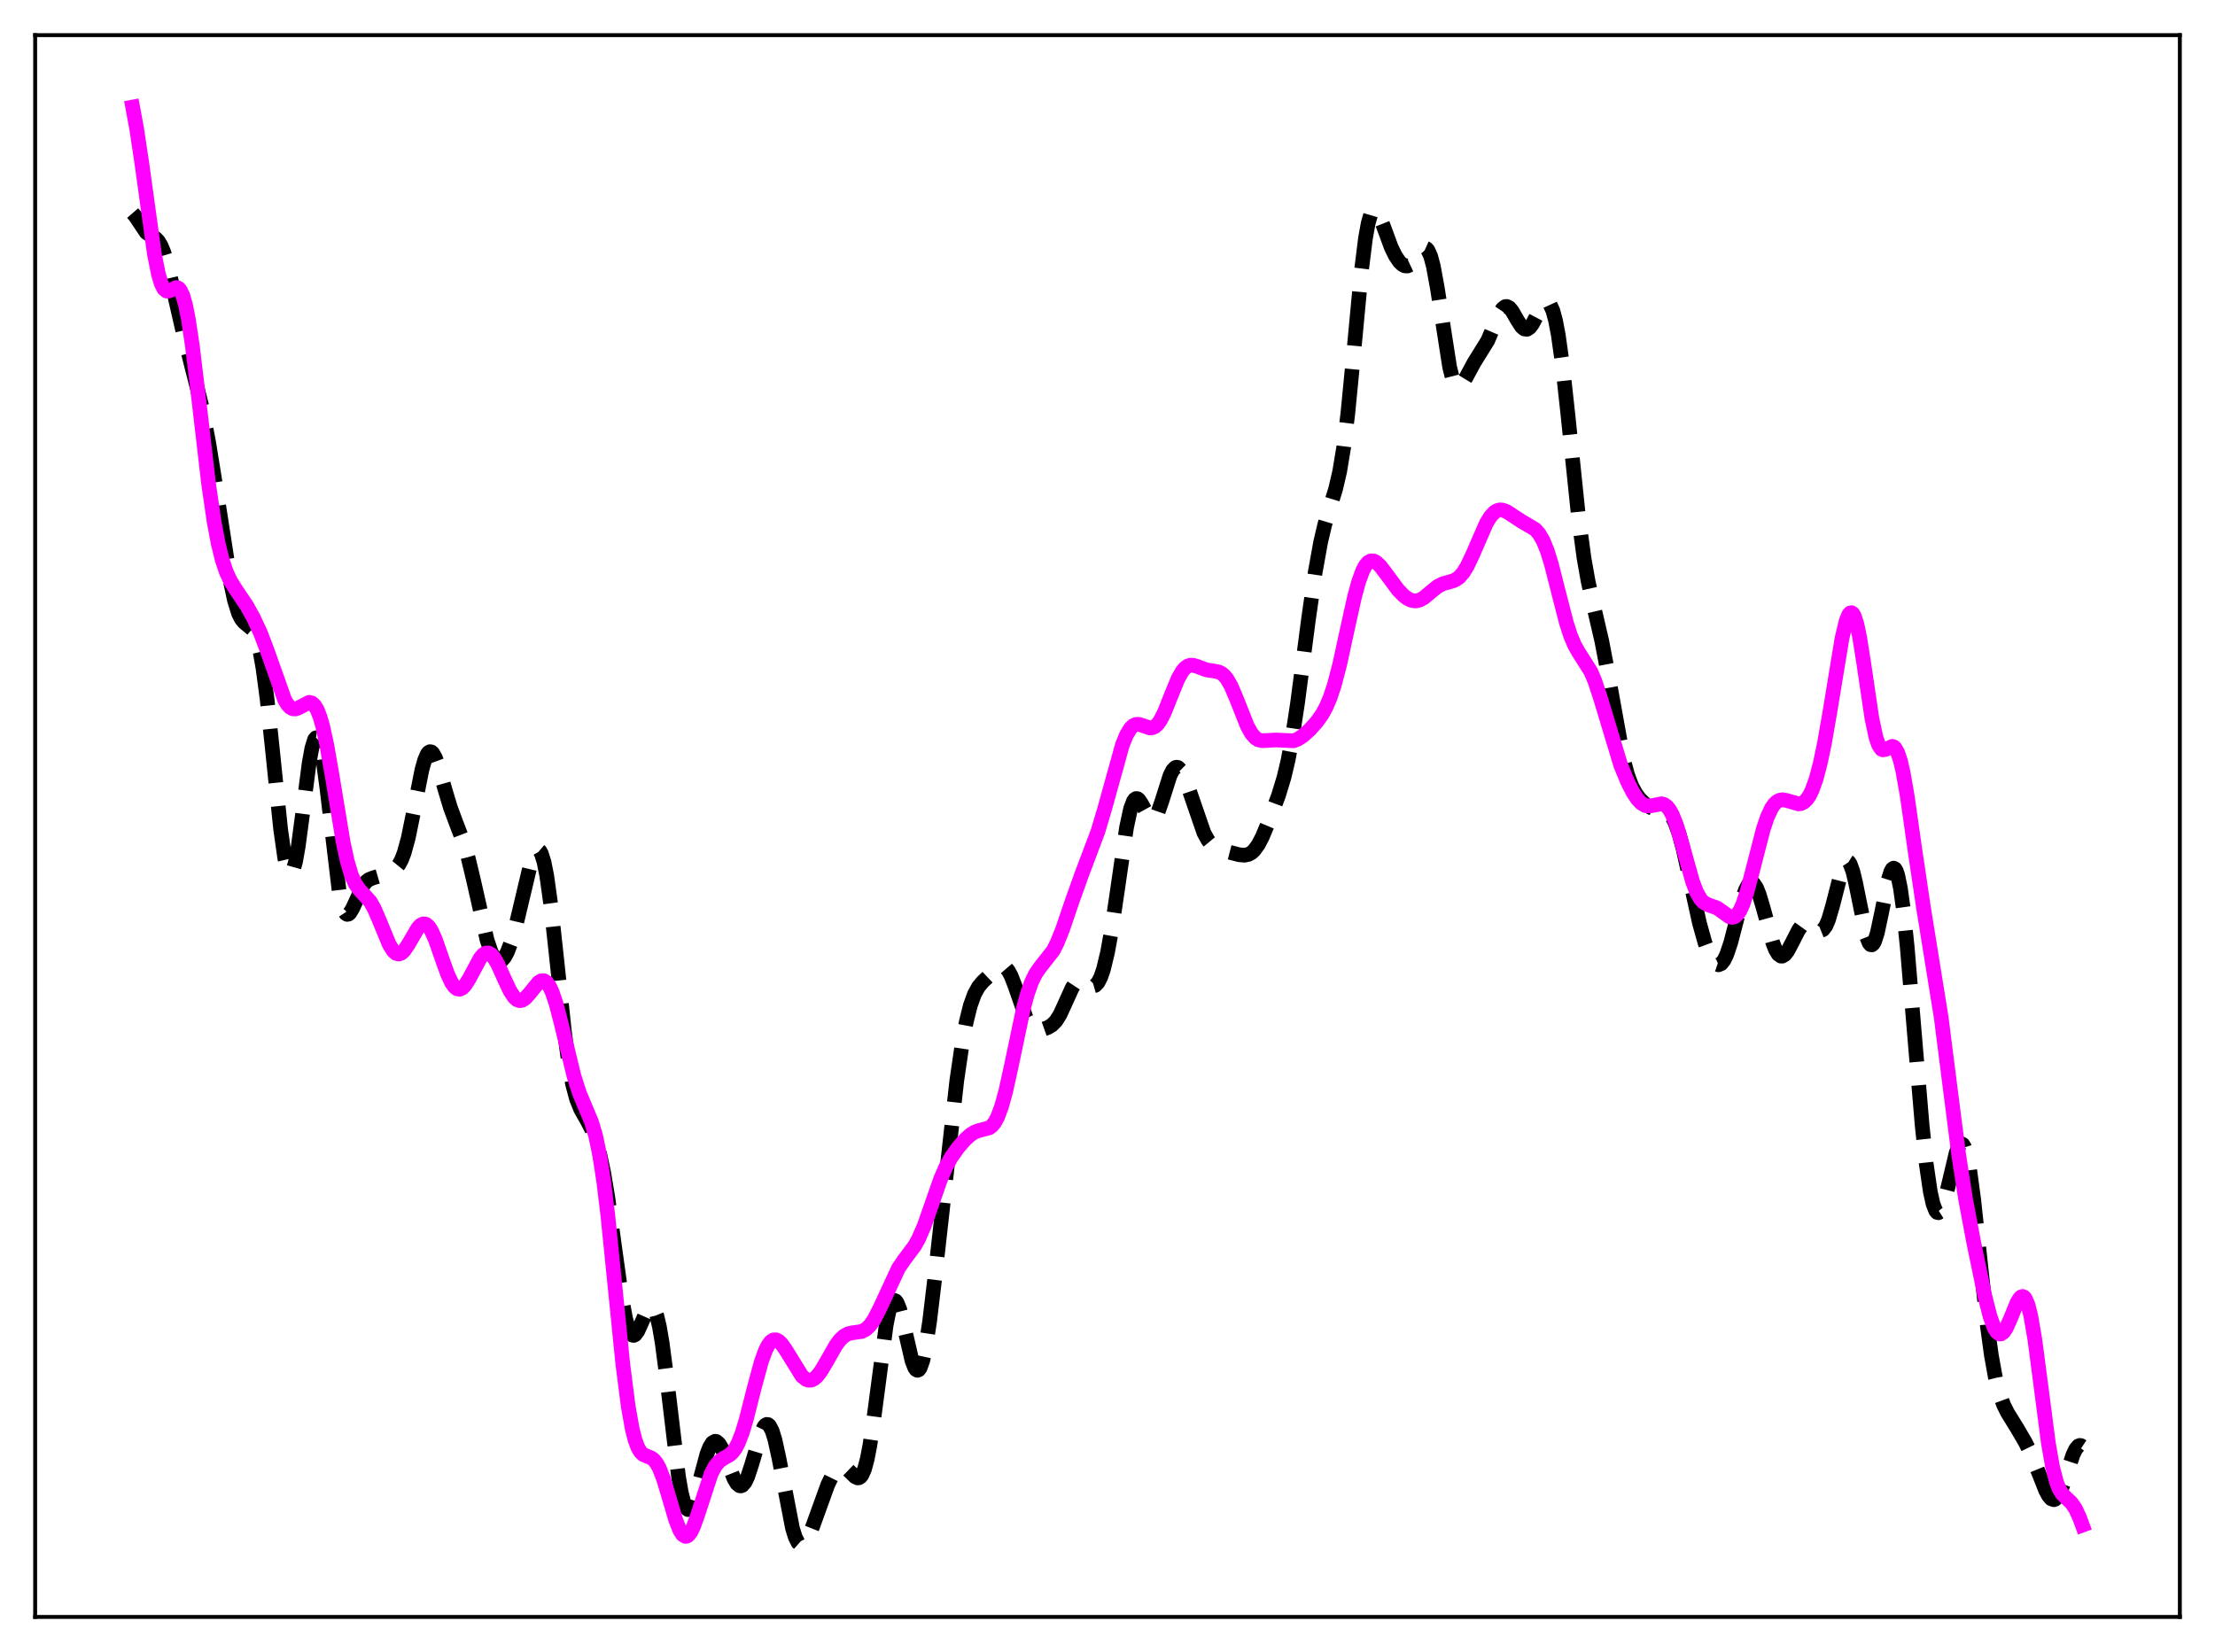 <?xml version="1.0" encoding="utf-8" standalone="no"?>
<!DOCTYPE svg PUBLIC "-//W3C//DTD SVG 1.1//EN"
  "http://www.w3.org/Graphics/SVG/1.1/DTD/svg11.dtd">
<svg xmlns:xlink="http://www.w3.org/1999/xlink" width="453.6pt" height="338.4pt" viewBox="0 0 453.6 338.4" xmlns="http://www.w3.org/2000/svg" version="1.1">
 <defs>
  <style type="text/css">*{stroke-linejoin: round; stroke-linecap: butt}</style>
 </defs>
 <g id="figure_1">
  <g id="patch_1">
   <path d="M 0 338.4 
L 453.6 338.4 
L 453.6 0 
L 0 0 
z
" style="fill: #ffffff"/>
  </g>
  <g id="axes_1">
   <g id="patch_2">
    <path d="M 7.2 331.2 
L 446.4 331.2 
L 446.4 7.2 
L 7.2 7.2 
z
" style="fill: #ffffff"/>
   </g>
   <g id="matplotlib.axis_1"/>
   <g id="matplotlib.axis_2"/>
   <g id="line2d_1">
    <path d="M 27.164 43.646 
L 27.72 44.286 
L 29.944 47.608 
L 30.778 48.197 
L 31.89 48.835 
L 32.446 49.417 
L 33.003 50.355 
L 33.559 51.719 
L 34.393 54.553 
L 35.505 59.358 
L 37.451 67.876 
L 41.344 83.26 
L 42.734 90.648 
L 44.124 99.264 
L 47.183 119.091 
L 48.017 122.991 
L 48.851 125.652 
L 49.407 126.759 
L 49.963 127.449 
L 51.632 128.843 
L 52.188 129.817 
L 52.744 131.387 
L 53.3 133.707 
L 53.856 136.859 
L 54.69 143.117 
L 55.802 153.658 
L 57.471 169.884 
L 58.305 175.728 
L 58.861 178.09 
L 59.139 178.739 
L 59.417 179.017 
L 59.695 178.92 
L 59.973 178.453 
L 60.529 176.476 
L 61.085 173.301 
L 61.919 167.034 
L 63.309 156.297 
L 63.866 153.247 
L 64.422 151.466 
L 64.7 151.125 
L 64.978 151.17 
L 65.256 151.603 
L 65.534 152.417 
L 66.09 155.106 
L 66.924 161.287 
L 69.426 182.331 
L 69.983 185.078 
L 70.539 186.713 
L 70.817 187.128 
L 71.095 187.297 
L 71.373 187.244 
L 71.651 186.999 
L 72.207 186.077 
L 74.431 181.281 
L 74.987 180.596 
L 75.543 180.162 
L 76.378 179.827 
L 78.602 179.178 
L 80.27 178.435 
L 81.104 177.817 
L 81.66 177.139 
L 82.217 176.125 
L 82.773 174.682 
L 83.607 171.634 
L 84.719 166.19 
L 86.387 157.75 
L 86.943 155.747 
L 87.499 154.457 
L 87.777 154.109 
L 88.056 153.963 
L 88.334 154.014 
L 88.612 154.253 
L 89.168 155.239 
L 89.724 156.768 
L 91.114 161.676 
L 92.226 165.381 
L 93.338 168.384 
L 95.007 172.763 
L 95.841 175.579 
L 96.953 180.212 
L 99.733 192.514 
L 100.568 194.978 
L 101.124 196.085 
L 101.68 196.734 
L 102.236 196.927 
L 102.792 196.686 
L 103.348 196.036 
L 103.904 195.002 
L 104.738 192.812 
L 105.572 189.943 
L 106.963 184.079 
L 108.631 177.062 
L 109.187 175.378 
L 109.743 174.328 
L 110.021 174.1 
L 110.299 174.097 
L 110.577 174.334 
L 110.855 174.824 
L 111.411 176.586 
L 111.967 179.395 
L 112.802 185.379 
L 113.914 195.605 
L 115.582 211.277 
L 116.416 217.47 
L 117.25 222.056 
L 118.084 225.172 
L 118.919 227.228 
L 120.309 229.681 
L 121.143 231.287 
L 121.977 233.42 
L 122.811 236.346 
L 123.645 240.279 
L 124.479 245.289 
L 125.87 255.422 
L 127.26 265.45 
L 128.094 269.992 
L 128.65 272.036 
L 129.206 273.212 
L 129.484 273.478 
L 129.762 273.541 
L 130.04 273.417 
L 130.596 272.692 
L 131.431 270.841 
L 132.543 268.332 
L 133.099 267.67 
L 133.377 267.592 
L 133.655 267.713 
L 133.933 268.052 
L 134.489 269.433 
L 135.045 271.786 
L 135.601 275.064 
L 136.435 281.4 
L 138.938 302.389 
L 139.494 305.601 
L 140.05 307.828 
L 140.606 309.01 
L 140.884 309.216 
L 141.162 309.179 
L 141.44 308.915 
L 141.996 307.797 
L 142.83 305.058 
L 144.777 297.806 
L 145.333 296.407 
L 145.889 295.53 
L 146.445 295.217 
L 146.723 295.269 
L 147.279 295.759 
L 147.835 296.696 
L 148.669 298.69 
L 150.338 302.938 
L 150.894 303.866 
L 151.45 304.332 
L 151.728 304.368 
L 152.006 304.265 
L 152.562 303.637 
L 153.118 302.474 
L 153.952 299.945 
L 155.899 293.384 
L 156.455 292.25 
L 156.733 291.918 
L 157.011 291.763 
L 157.289 291.797 
L 157.567 292.027 
L 158.123 293.072 
L 158.679 294.854 
L 159.513 298.65 
L 162.294 313.059 
L 162.85 314.829 
L 163.406 315.964 
L 163.962 316.457 
L 164.24 316.473 
L 164.518 316.347 
L 165.074 315.717 
L 165.63 314.674 
L 166.464 312.572 
L 169.523 304.1 
L 170.357 302.407 
L 171.191 301.191 
L 171.747 300.691 
L 172.303 300.466 
L 172.859 300.526 
L 173.415 300.844 
L 174.249 301.647 
L 175.084 302.468 
L 175.64 302.726 
L 175.918 302.693 
L 176.196 302.521 
L 176.474 302.187 
L 177.03 300.96 
L 177.586 298.91 
L 178.142 296.025 
L 178.976 290.35 
L 181.479 271.385 
L 182.035 268.665 
L 182.591 266.972 
L 182.869 266.534 
L 183.147 266.369 
L 183.425 266.47 
L 183.703 266.823 
L 184.259 268.202 
L 185.093 271.501 
L 186.762 278.725 
L 187.318 280.157 
L 187.596 280.546 
L 187.874 280.691 
L 188.152 280.577 
L 188.43 280.197 
L 188.986 278.638 
L 189.542 276.071 
L 190.376 270.623 
L 191.488 261.301 
L 195.937 221.342 
L 197.049 213.754 
L 197.883 209.291 
L 198.717 205.943 
L 199.552 203.633 
L 200.386 202.129 
L 201.22 201.126 
L 204 198.51 
L 204.834 197.992 
L 205.391 197.939 
L 205.947 198.21 
L 206.503 198.859 
L 207.059 199.894 
L 207.893 202.043 
L 210.117 208.461 
L 210.951 209.982 
L 211.508 210.584 
L 212.064 210.896 
L 212.62 210.989 
L 213.454 210.874 
L 214.566 210.48 
L 215.4 209.986 
L 216.234 209.149 
L 217.068 207.833 
L 218.181 205.405 
L 219.571 202.337 
L 220.127 201.489 
L 220.683 200.983 
L 221.239 200.827 
L 221.795 200.969 
L 223.742 202.002 
L 224.298 201.843 
L 224.854 201.259 
L 225.41 200.179 
L 225.966 198.567 
L 226.8 195.122 
L 227.634 190.51 
L 228.746 182.95 
L 230.693 169.514 
L 231.527 165.648 
L 232.083 164.156 
L 232.361 163.753 
L 232.639 163.568 
L 232.917 163.587 
L 233.195 163.786 
L 233.751 164.602 
L 235.419 167.63 
L 235.697 167.843 
L 235.975 167.905 
L 236.254 167.803 
L 236.532 167.537 
L 237.088 166.54 
L 237.922 164.147 
L 239.59 158.885 
L 240.146 157.775 
L 240.702 157.208 
L 240.98 157.141 
L 241.258 157.215 
L 241.814 157.759 
L 242.371 158.762 
L 243.205 160.906 
L 246.541 170.588 
L 247.375 172.1 
L 248.209 173.103 
L 249.044 173.711 
L 250.156 174.15 
L 253.77 175.084 
L 254.883 175.175 
L 255.717 174.987 
L 256.273 174.676 
L 256.829 174.176 
L 257.663 173.029 
L 258.497 171.438 
L 259.887 168.113 
L 261.834 162.885 
L 262.946 159.227 
L 263.78 155.699 
L 264.614 151.266 
L 265.726 143.957 
L 267.951 126.908 
L 269.341 117.188 
L 270.453 111.029 
L 271.287 107.463 
L 272.399 103.753 
L 273.512 100.163 
L 274.346 96.583 
L 275.18 91.541 
L 276.014 84.718 
L 277.126 73.29 
L 278.794 55.511 
L 279.629 48.81 
L 280.185 45.72 
L 280.741 43.816 
L 281.019 43.293 
L 281.297 43.03 
L 281.575 43.004 
L 281.853 43.188 
L 282.409 44.064 
L 283.243 46.164 
L 284.911 50.679 
L 285.746 52.392 
L 286.58 53.623 
L 287.136 54.165 
L 287.692 54.459 
L 288.248 54.483 
L 288.804 54.222 
L 289.36 53.681 
L 290.472 52.068 
L 291.306 51.022 
L 291.585 50.848 
L 291.863 50.811 
L 292.141 50.936 
L 292.419 51.244 
L 292.975 52.467 
L 293.531 54.546 
L 294.365 59.121 
L 296.867 75.21 
L 297.423 77.396 
L 297.98 78.724 
L 298.258 79.072 
L 298.536 79.226 
L 298.814 79.204 
L 299.37 78.736 
L 300.204 77.362 
L 301.872 74.273 
L 304.653 69.793 
L 305.765 67.204 
L 307.155 64.036 
L 307.711 63.209 
L 308.267 62.799 
L 308.545 62.766 
L 309.101 63.043 
L 309.657 63.709 
L 310.77 65.637 
L 311.604 66.917 
L 312.16 67.388 
L 312.716 67.449 
L 313.272 67.086 
L 313.828 66.345 
L 314.94 64.228 
L 315.774 62.723 
L 316.331 62.083 
L 316.609 61.936 
L 316.887 61.93 
L 317.165 62.081 
L 317.443 62.403 
L 317.999 63.623 
L 318.555 65.676 
L 319.111 68.595 
L 319.945 74.516 
L 321.057 84.652 
L 323.282 106.143 
L 324.394 114.387 
L 325.228 119.095 
L 326.34 124.068 
L 328.008 131.234 
L 329.121 137.043 
L 332.457 155.563 
L 333.291 158.666 
L 334.125 160.924 
L 334.96 162.502 
L 335.794 163.629 
L 336.906 164.698 
L 338.018 165.402 
L 338.852 165.688 
L 341.355 166.226 
L 341.911 166.679 
L 342.467 167.416 
L 343.023 168.498 
L 343.857 170.821 
L 344.691 173.92 
L 346.081 180.238 
L 348.028 189.088 
L 349.14 193.07 
L 349.974 195.32 
L 350.808 196.857 
L 351.364 197.441 
L 351.92 197.63 
L 352.476 197.393 
L 353.032 196.708 
L 353.589 195.571 
L 354.423 193.105 
L 355.813 187.775 
L 356.925 183.726 
L 357.481 182.208 
L 358.037 181.203 
L 358.593 180.798 
L 358.871 180.832 
L 359.149 181.022 
L 359.706 181.855 
L 360.262 183.23 
L 361.096 186.037 
L 363.042 193.116 
L 363.598 194.525 
L 364.154 195.448 
L 364.71 195.847 
L 364.988 195.851 
L 365.544 195.508 
L 366.101 194.775 
L 366.935 193.205 
L 368.325 190.485 
L 368.881 189.713 
L 369.437 189.242 
L 369.993 189.1 
L 370.549 189.25 
L 371.383 189.844 
L 372.218 190.48 
L 372.774 190.647 
L 373.33 190.427 
L 373.886 189.706 
L 374.442 188.432 
L 375.276 185.594 
L 377.222 177.985 
L 377.778 176.762 
L 378.057 176.461 
L 378.335 176.391 
L 378.613 176.562 
L 378.891 176.978 
L 379.447 178.509 
L 380.003 180.832 
L 382.227 191.792 
L 382.783 193.188 
L 383.061 193.502 
L 383.339 193.542 
L 383.617 193.306 
L 383.895 192.802 
L 384.452 191.069 
L 385.286 187.164 
L 386.676 180.244 
L 387.232 178.496 
L 387.51 178.01 
L 387.788 177.823 
L 388.066 177.959 
L 388.344 178.433 
L 388.622 179.255 
L 389.178 181.935 
L 389.734 185.919 
L 390.569 193.966 
L 391.959 210.683 
L 393.627 230.51 
L 394.461 238.353 
L 395.295 244.081 
L 395.851 246.587 
L 396.407 248.021 
L 396.686 248.343 
L 396.964 248.41 
L 397.242 248.235 
L 397.52 247.833 
L 398.076 246.43 
L 398.91 243.213 
L 400.578 236.169 
L 401.134 234.762 
L 401.412 234.39 
L 401.69 234.274 
L 401.968 234.434 
L 402.246 234.882 
L 402.803 236.653 
L 403.359 239.557 
L 404.193 245.736 
L 405.583 258.806 
L 406.973 271.536 
L 407.807 277.631 
L 408.641 282.245 
L 409.476 285.508 
L 410.31 287.771 
L 411.144 289.427 
L 413.09 292.576 
L 414.758 295.431 
L 415.871 297.688 
L 417.261 301.093 
L 418.929 305.304 
L 419.485 306.339 
L 420.041 306.996 
L 420.597 307.189 
L 420.875 307.096 
L 421.432 306.519 
L 421.988 305.455 
L 422.822 303.162 
L 424.49 298.061 
L 425.046 296.876 
L 425.602 296.194 
L 425.88 296.071 
L 426.158 296.1 
L 426.436 296.285 
L 426.436 296.285 
" clip-path="url(#p9ddc6e12fb)" style="fill: none; stroke-dasharray: 11.1,4.8; stroke-dashoffset: 0; stroke: #000000; stroke-width: 3"/>
   </g>
   <g id="line2d_2">
    <path d="M 27.164 21.927 
L 27.998 26.427 
L 29.11 33.877 
L 31.612 51.982 
L 32.446 56.176 
L 33.003 58.049 
L 33.559 59.17 
L 34.115 59.626 
L 34.671 59.583 
L 36.061 58.894 
L 36.339 58.924 
L 36.617 59.083 
L 36.895 59.396 
L 37.451 60.562 
L 38.007 62.528 
L 38.563 65.314 
L 39.398 70.879 
L 40.51 80.104 
L 42.734 99.223 
L 43.846 106.854 
L 44.68 111.31 
L 45.515 114.701 
L 46.349 117.179 
L 47.183 118.972 
L 48.295 120.751 
L 50.519 124.059 
L 51.91 126.569 
L 53.3 129.554 
L 54.69 133.182 
L 58.305 143.363 
L 58.861 144.285 
L 59.417 144.893 
L 59.973 145.192 
L 60.529 145.212 
L 61.085 145.016 
L 63.309 143.86 
L 63.866 143.993 
L 64.422 144.489 
L 64.978 145.422 
L 65.534 146.844 
L 66.09 148.774 
L 66.924 152.58 
L 68.036 158.976 
L 70.261 172.435 
L 71.095 176.321 
L 71.929 179.177 
L 72.763 181.058 
L 73.597 182.225 
L 75.822 184.668 
L 76.656 186.149 
L 77.768 188.735 
L 79.714 193.458 
L 80.548 194.797 
L 81.104 195.29 
L 81.66 195.43 
L 82.217 195.221 
L 82.773 194.699 
L 83.607 193.463 
L 85.553 190.127 
L 86.109 189.521 
L 86.665 189.233 
L 87.221 189.311 
L 87.777 189.778 
L 88.334 190.618 
L 89.168 192.476 
L 90.558 196.471 
L 91.67 199.565 
L 92.504 201.334 
L 93.06 202.123 
L 93.616 202.558 
L 94.172 202.627 
L 94.729 202.344 
L 95.285 201.749 
L 96.119 200.405 
L 98.343 196.26 
L 98.899 195.595 
L 99.455 195.225 
L 100.011 195.185 
L 100.568 195.485 
L 101.124 196.106 
L 101.958 197.536 
L 103.348 200.644 
L 104.46 202.996 
L 105.294 204.263 
L 105.85 204.768 
L 106.406 204.972 
L 106.963 204.881 
L 107.519 204.522 
L 108.353 203.609 
L 110.299 201.217 
L 110.855 200.894 
L 111.411 200.889 
L 111.967 201.259 
L 112.523 202.032 
L 113.08 203.216 
L 113.914 205.702 
L 115.026 210.016 
L 117.528 220.379 
L 118.64 223.86 
L 119.753 226.533 
L 121.143 229.834 
L 121.977 232.638 
L 122.811 236.631 
L 123.645 242.085 
L 124.479 248.993 
L 125.87 262.757 
L 127.538 279.355 
L 128.65 288.078 
L 129.484 292.739 
L 130.04 294.923 
L 130.596 296.438 
L 131.152 297.393 
L 131.709 297.93 
L 132.543 298.303 
L 133.377 298.633 
L 133.933 299.058 
L 134.489 299.759 
L 135.045 300.786 
L 135.879 302.937 
L 136.991 306.637 
L 138.382 311.357 
L 139.216 313.462 
L 139.772 314.332 
L 140.328 314.7 
L 140.606 314.686 
L 140.884 314.541 
L 141.44 313.874 
L 141.996 312.757 
L 142.83 310.44 
L 145.611 301.927 
L 146.445 300.33 
L 147.279 299.328 
L 148.113 298.75 
L 149.503 297.954 
L 150.06 297.424 
L 150.616 296.657 
L 151.172 295.605 
L 152.006 293.457 
L 152.84 290.683 
L 154.508 284.092 
L 155.899 278.975 
L 156.733 276.662 
L 157.289 275.553 
L 157.845 274.818 
L 158.401 274.455 
L 158.957 274.44 
L 159.513 274.737 
L 160.069 275.295 
L 160.903 276.492 
L 164.24 281.874 
L 165.074 282.545 
L 165.63 282.725 
L 166.186 282.679 
L 166.742 282.405 
L 167.298 281.917 
L 168.132 280.839 
L 169.245 278.956 
L 171.191 275.541 
L 172.025 274.426 
L 172.859 273.646 
L 173.693 273.199 
L 174.528 273.006 
L 176.474 272.732 
L 177.308 272.304 
L 178.142 271.515 
L 178.976 270.326 
L 180.088 268.185 
L 183.981 259.798 
L 185.093 258.162 
L 187.318 255.178 
L 188.152 253.676 
L 189.264 251.1 
L 190.654 247.146 
L 192.6 241.567 
L 193.713 239.002 
L 194.825 236.999 
L 196.215 235.053 
L 197.605 233.457 
L 198.717 232.445 
L 199.552 231.916 
L 200.386 231.603 
L 202.61 231.013 
L 203.166 230.577 
L 203.722 229.877 
L 204.278 228.85 
L 205.112 226.626 
L 205.947 223.587 
L 207.059 218.55 
L 209.561 206.648 
L 210.395 203.574 
L 211.229 201.202 
L 212.064 199.487 
L 212.898 198.265 
L 215.678 194.721 
L 216.512 193.074 
L 217.625 190.296 
L 219.571 184.567 
L 221.517 179.124 
L 224.854 170.266 
L 226.244 165.584 
L 229.858 152.558 
L 230.693 150.519 
L 231.527 149.159 
L 232.083 148.634 
L 232.639 148.387 
L 233.195 148.367 
L 234.029 148.619 
L 235.419 149.097 
L 235.975 149.067 
L 236.532 148.813 
L 237.088 148.299 
L 237.644 147.511 
L 238.478 145.866 
L 239.868 142.363 
L 241.258 138.998 
L 242.092 137.525 
L 242.649 136.855 
L 243.205 136.441 
L 243.761 136.257 
L 244.317 136.262 
L 245.151 136.503 
L 247.097 137.226 
L 248.488 137.425 
L 249.6 137.65 
L 250.156 137.927 
L 250.712 138.386 
L 251.268 139.062 
L 252.102 140.51 
L 253.214 143.125 
L 255.439 148.738 
L 256.273 150.227 
L 257.107 151.176 
L 257.663 151.527 
L 258.497 151.727 
L 259.609 151.661 
L 261.278 151.57 
L 264.892 151.742 
L 265.726 151.43 
L 266.838 150.714 
L 268.229 149.456 
L 269.619 147.908 
L 270.731 146.355 
L 271.565 144.843 
L 272.399 142.885 
L 273.234 140.373 
L 274.346 136.124 
L 276.014 128.443 
L 277.404 122.197 
L 278.238 119.14 
L 279.072 116.865 
L 279.629 115.83 
L 280.185 115.178 
L 280.741 114.883 
L 281.297 114.903 
L 281.853 115.185 
L 282.687 115.979 
L 283.799 117.435 
L 286.302 120.818 
L 287.414 121.967 
L 288.248 122.6 
L 289.082 122.991 
L 289.916 123.1 
L 290.75 122.91 
L 291.585 122.443 
L 292.975 121.283 
L 294.365 120.149 
L 295.477 119.567 
L 296.867 119.192 
L 297.98 118.819 
L 298.814 118.25 
L 299.648 117.3 
L 300.482 115.936 
L 301.594 113.573 
L 304.375 107.185 
L 305.209 105.825 
L 306.043 104.919 
L 306.599 104.58 
L 307.155 104.44 
L 307.711 104.476 
L 308.545 104.791 
L 309.935 105.696 
L 311.604 106.787 
L 314.384 108.426 
L 315.218 109.377 
L 316.052 110.838 
L 316.887 112.921 
L 317.721 115.629 
L 319.111 121.098 
L 320.779 127.592 
L 321.613 130.167 
L 322.448 132.142 
L 323.282 133.617 
L 325.784 137.571 
L 326.618 139.546 
L 327.73 142.906 
L 331.901 156.749 
L 333.291 160.115 
L 334.403 162.293 
L 335.238 163.575 
L 336.072 164.487 
L 336.906 164.988 
L 337.462 165.104 
L 338.296 165.024 
L 340.242 164.639 
L 340.798 164.793 
L 341.355 165.188 
L 341.911 165.872 
L 342.467 166.873 
L 343.301 168.976 
L 344.413 172.697 
L 346.637 180.665 
L 347.472 182.82 
L 348.306 184.245 
L 348.862 184.821 
L 349.696 185.289 
L 351.642 185.987 
L 352.754 186.774 
L 354.145 187.768 
L 354.701 187.908 
L 355.257 187.773 
L 355.813 187.296 
L 356.369 186.44 
L 356.925 185.199 
L 357.759 182.683 
L 358.871 178.463 
L 361.096 169.823 
L 361.93 167.365 
L 362.764 165.569 
L 363.32 164.748 
L 363.876 164.206 
L 364.432 163.91 
L 364.988 163.816 
L 365.823 163.947 
L 368.325 164.67 
L 368.881 164.576 
L 369.437 164.287 
L 369.993 163.759 
L 370.549 162.949 
L 371.105 161.821 
L 371.94 159.47 
L 372.774 156.291 
L 373.608 152.305 
L 374.72 145.933 
L 377.222 130.711 
L 378.057 127.212 
L 378.613 125.866 
L 378.891 125.55 
L 379.169 125.492 
L 379.447 125.699 
L 379.725 126.174 
L 380.281 127.903 
L 380.837 130.574 
L 381.671 135.865 
L 383.339 147.142 
L 384.174 151.068 
L 384.73 152.658 
L 385.286 153.451 
L 385.564 153.593 
L 386.12 153.513 
L 387.51 152.877 
L 387.788 152.963 
L 388.066 153.19 
L 388.622 154.142 
L 389.178 155.825 
L 389.734 158.235 
L 390.569 163.015 
L 392.237 174.713 
L 393.905 185.918 
L 397.52 208.353 
L 399.188 221.454 
L 401.134 236.682 
L 402.524 245.628 
L 404.193 254.519 
L 406.417 265.25 
L 407.529 269.63 
L 408.363 271.928 
L 408.92 272.851 
L 409.476 273.244 
L 409.754 273.24 
L 410.31 272.855 
L 410.866 272.02 
L 411.7 270.158 
L 413.09 266.756 
L 413.646 265.866 
L 413.924 265.626 
L 414.202 265.554 
L 414.48 265.67 
L 414.758 265.991 
L 415.315 267.293 
L 415.871 269.497 
L 416.705 274.363 
L 417.817 282.843 
L 419.485 295.641 
L 420.319 300.404 
L 421.154 303.639 
L 421.71 305.025 
L 422.266 305.94 
L 423.1 306.799 
L 424.212 307.844 
L 425.046 309.078 
L 425.88 310.89 
L 426.436 312.405 
L 426.436 312.405 
" clip-path="url(#p9ddc6e12fb)" style="fill: none; stroke: #ff00ff; stroke-width: 3; stroke-linecap: square"/>
   </g>
   <g id="patch_3">
    <path d="M 7.2 331.2 
L 7.2 7.2 
" style="fill: none; stroke: #000000; stroke-width: 0.8; stroke-linejoin: miter; stroke-linecap: square"/>
   </g>
   <g id="patch_4">
    <path d="M 446.4 331.2 
L 446.4 7.2 
" style="fill: none; stroke: #000000; stroke-width: 0.8; stroke-linejoin: miter; stroke-linecap: square"/>
   </g>
   <g id="patch_5">
    <path d="M 7.2 331.2 
L 446.4 331.2 
" style="fill: none; stroke: #000000; stroke-width: 0.8; stroke-linejoin: miter; stroke-linecap: square"/>
   </g>
   <g id="patch_6">
    <path d="M 7.2 7.2 
L 446.4 7.2 
" style="fill: none; stroke: #000000; stroke-width: 0.8; stroke-linejoin: miter; stroke-linecap: square"/>
   </g>
  </g>
 </g>
 <defs>
  <clipPath id="p9ddc6e12fb">
   <rect x="7.2" y="7.2" width="439.2" height="324"/>
  </clipPath>
 </defs>
</svg>
